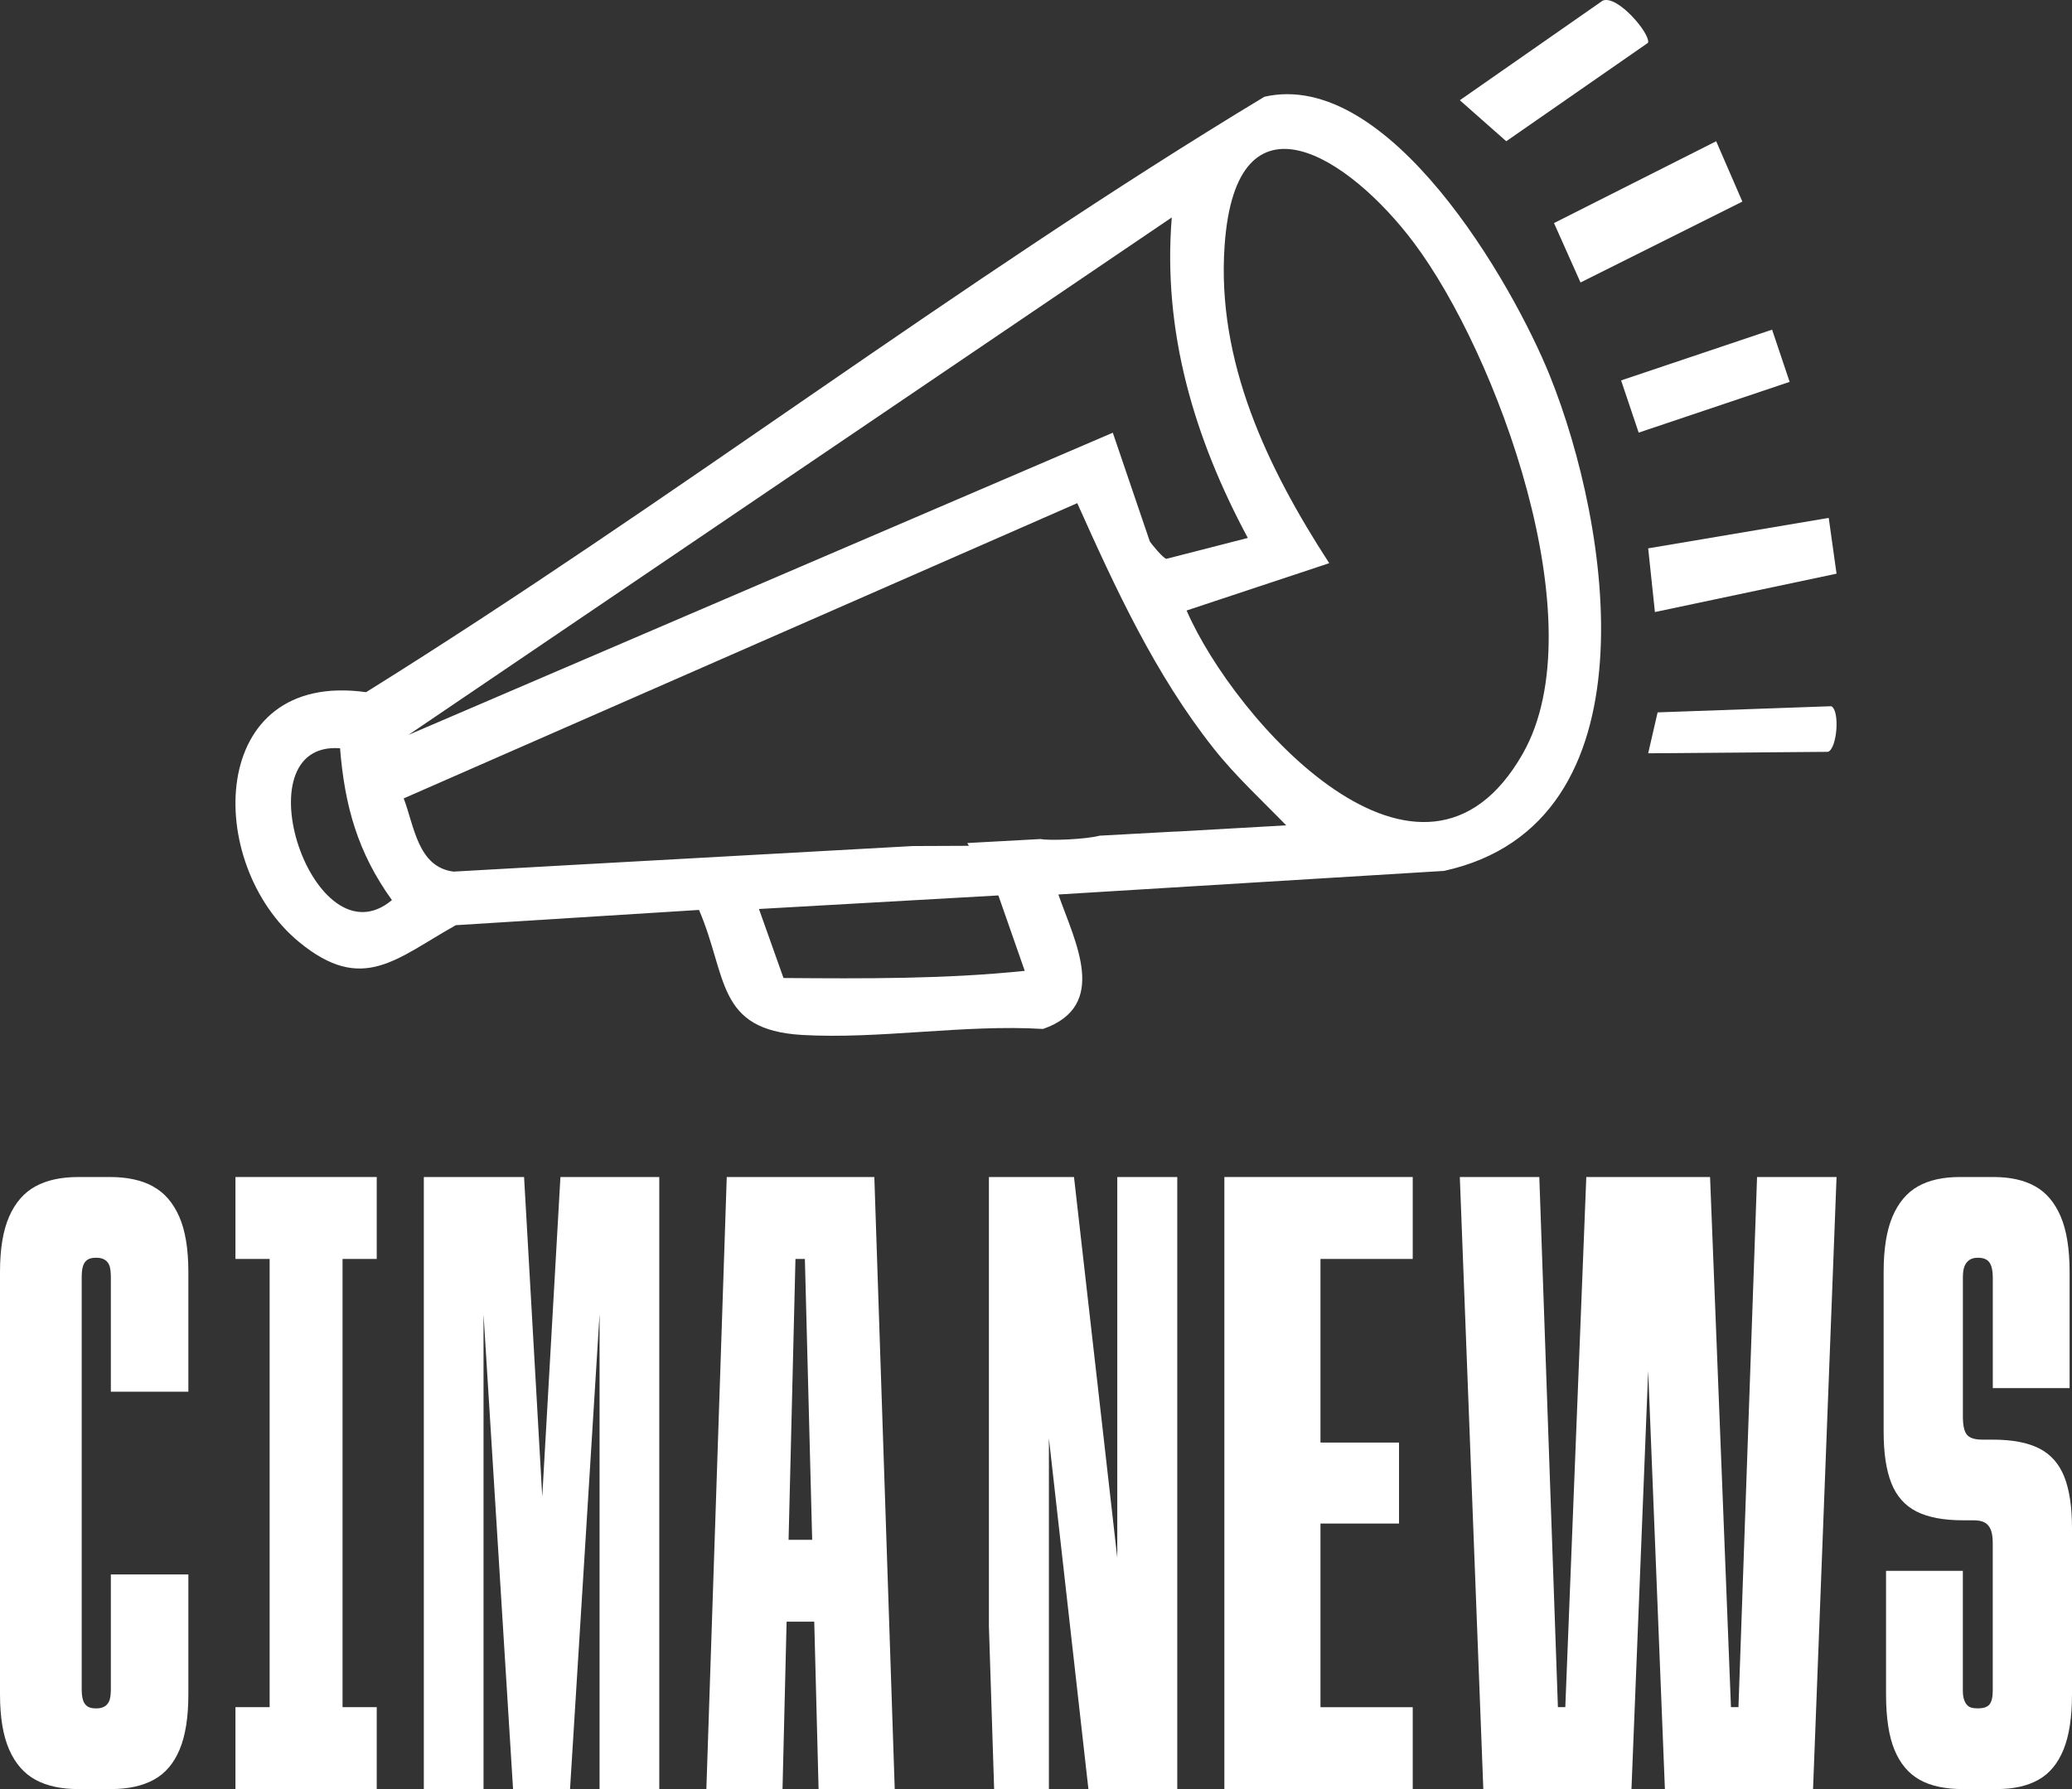 <svg width="44" height="38" viewBox="0 0 44 38" fill="none" xmlns="http://www.w3.org/2000/svg">
<rect x="0" y="0" width="44" height="38" fill="#333333" stroke="none"/>
<path d="M32.913 7.983C32.117 6.009 29.492 1.451 26.85 2.055C20.341 5.985 14.232 10.677 7.774 14.702C4.394 14.229 4.333 18.35 6.353 20.01C7.704 21.121 8.414 20.358 9.68 19.651L14.844 19.327C15.451 20.738 15.199 21.874 17.029 21.982C18.662 22.078 20.492 21.753 22.149 21.855C23.561 21.363 22.828 20.008 22.475 18.999L30.664 18.498C35.224 17.498 34.185 11.14 32.913 7.984M7.221 15.893C7.319 17.113 7.595 18.108 8.323 19.118C6.658 20.509 5.068 15.733 7.221 15.893ZM24.883 4.618C24.688 7.045 25.355 9.294 26.498 11.426L24.771 11.869C24.71 11.872 24.427 11.528 24.415 11.494L23.631 9.191L8.674 15.609L24.884 4.618H24.883ZM16.638 20.773L16.117 19.307L21.201 19.019L21.761 20.621C20.072 20.797 18.342 20.786 16.638 20.773ZM26.808 17.559L24.96 17.664C24.96 17.664 24.959 17.663 24.958 17.662L23.351 17.75H23.349C23.076 17.826 22.293 17.861 22.099 17.821L20.541 17.906L20.575 17.965L19.383 17.97L12.212 18.368L11.764 18.393L9.631 18.513C8.87 18.416 8.796 17.539 8.573 16.958L22.876 10.687C23.691 12.504 24.527 14.323 25.772 15.896C26.241 16.489 26.791 16.992 27.313 17.53L26.809 17.559L26.808 17.559ZM32.341 16.001C30.197 19.78 26.207 15.293 25.198 12.967L28.227 11.962C26.91 9.933 25.833 7.677 26.005 5.218C26.247 1.74 28.666 3.344 30.026 5.158C31.782 7.499 33.908 13.24 32.341 16" fill="white"/>
<path d="M35.2 15.132L35 16L38.819 15.969C39.015 15.896 39.074 15.081 38.886 15L35.2 15.131V15.132Z" fill="white"/>
<path d="M34.997 0.909C35.054 0.721 34.342 -0.122 34.032 0.015L31 2.129L31.986 3L34.997 0.909Z" fill="white"/>
<path d="M35.143 13L39 12.185L38.834 11L35 11.647L35.143 13Z" fill="white"/>
<path d="M33.563 6L37 4.282L36.444 3L33 4.738L33.563 6Z" fill="white"/>
<path d="M37.631 7.002L34.425 8.08L34.798 9.189L38.004 8.111L37.631 7.002Z" fill="white"/>
<path d="M25 25V38H23.113L22.274 30.55V38H21.111L21 34.544V25H22.807L23.726 33.088V25H25Z" fill="white"/>
<path d="M26 38H30V36.261H28.041V32.36H29.709V30.64H28.041V26.74H30V25H26V38Z" fill="white"/>
<path d="M36.917 36.26H36.758L36.314 25H33.686L33.24 36.26H33.083L32.688 25H31L31.499 38H34.645L35 29.117L35.355 38H38.501L39 25H37.312L36.917 36.26Z" fill="white"/>
<path d="M43.837 31.369C43.728 31.093 43.551 30.891 43.306 30.766C43.059 30.64 42.73 30.578 42.318 30.578H42.095C41.935 30.578 41.826 30.543 41.769 30.474C41.711 30.405 41.683 30.276 41.683 30.088V27.13C41.683 27.029 41.694 26.951 41.718 26.894C41.74 26.838 41.775 26.794 41.821 26.762C41.866 26.731 41.924 26.715 41.992 26.715H42.009C42.123 26.715 42.203 26.75 42.249 26.818C42.295 26.888 42.318 26.991 42.318 27.129V29.484H43.949V27.016C43.949 26.526 43.886 26.134 43.76 25.838C43.634 25.543 43.454 25.33 43.219 25.198C42.984 25.066 42.69 25 42.335 25H41.614C41.259 25 40.964 25.066 40.73 25.198C40.495 25.33 40.315 25.544 40.189 25.838C40.063 26.134 40 26.526 40 27.016V30.407C40 30.859 40.054 31.223 40.163 31.5C40.272 31.776 40.449 31.977 40.695 32.103C40.941 32.228 41.27 32.291 41.682 32.291H41.905C42.008 32.291 42.089 32.307 42.145 32.338C42.203 32.37 42.246 32.42 42.274 32.489C42.303 32.558 42.317 32.656 42.317 32.781V35.909C42.317 36.047 42.294 36.144 42.249 36.201C42.203 36.257 42.123 36.285 42.009 36.285H41.992C41.911 36.285 41.851 36.273 41.811 36.248C41.771 36.222 41.739 36.182 41.717 36.125C41.693 36.069 41.682 35.997 41.682 35.909V33.365H40.051V35.984C40.051 36.486 40.111 36.882 40.232 37.171C40.352 37.46 40.529 37.67 40.764 37.802C40.998 37.934 41.305 38 41.683 38H42.404C42.758 38 43.053 37.934 43.288 37.802C43.522 37.67 43.7 37.457 43.82 37.161C43.94 36.866 44 36.474 44 35.984V32.461C44 32.009 43.946 31.645 43.837 31.368" fill="white"/>
<path d="M3.248 25.198C3.006 25.066 2.702 25 2.337 25H1.664C1.298 25 0.994 25.066 0.753 25.198C0.511 25.33 0.325 25.544 0.195 25.839C0.065 26.134 3.05176e-05 26.526 3.05176e-05 27.016V35.984C3.05176e-05 36.474 0.065 36.866 0.195 37.161C0.324 37.457 0.511 37.67 0.753 37.802C0.994 37.934 1.298 38 1.664 38H2.354C2.72 38 3.024 37.934 3.265 37.802C3.507 37.67 3.69 37.457 3.814 37.161C3.938 36.866 4 36.474 4 35.984V33.441H2.354V35.871C2.354 35.972 2.345 36.05 2.328 36.107C2.31 36.163 2.277 36.207 2.231 36.239C2.183 36.27 2.124 36.286 2.054 36.286H2.036C1.953 36.286 1.891 36.27 1.85 36.239C1.808 36.208 1.779 36.163 1.762 36.107C1.744 36.05 1.735 35.972 1.735 35.871V27.129C1.735 27.029 1.744 26.951 1.762 26.894C1.779 26.837 1.809 26.793 1.85 26.762C1.891 26.731 1.953 26.715 2.036 26.715H2.054C2.125 26.715 2.183 26.73 2.231 26.762C2.278 26.793 2.31 26.837 2.328 26.894C2.345 26.951 2.354 27.029 2.354 27.129V29.56H4V27.017C4 26.527 3.935 26.134 3.805 25.839C3.675 25.544 3.49 25.331 3.247 25.199" fill="white"/>
<path d="M5 26.74H5.726V36.26H5V38H8V36.26H7.274V26.74H8V25H5V26.74Z" fill="white"/>
<path d="M11.515 31.787L11.129 25H9V38H10.268V27.914L10.895 38H12.105L12.732 27.914V38H14V25H11.901L11.515 31.787Z" fill="white"/>
<path d="M15.433 25L15 38H16.617L16.704 34.444H17.291L17.383 38H19L18.567 25H15.433ZM16.746 32.705L16.892 26.74H17.092L17.247 32.705H16.746Z" fill="white"/>
</svg>
